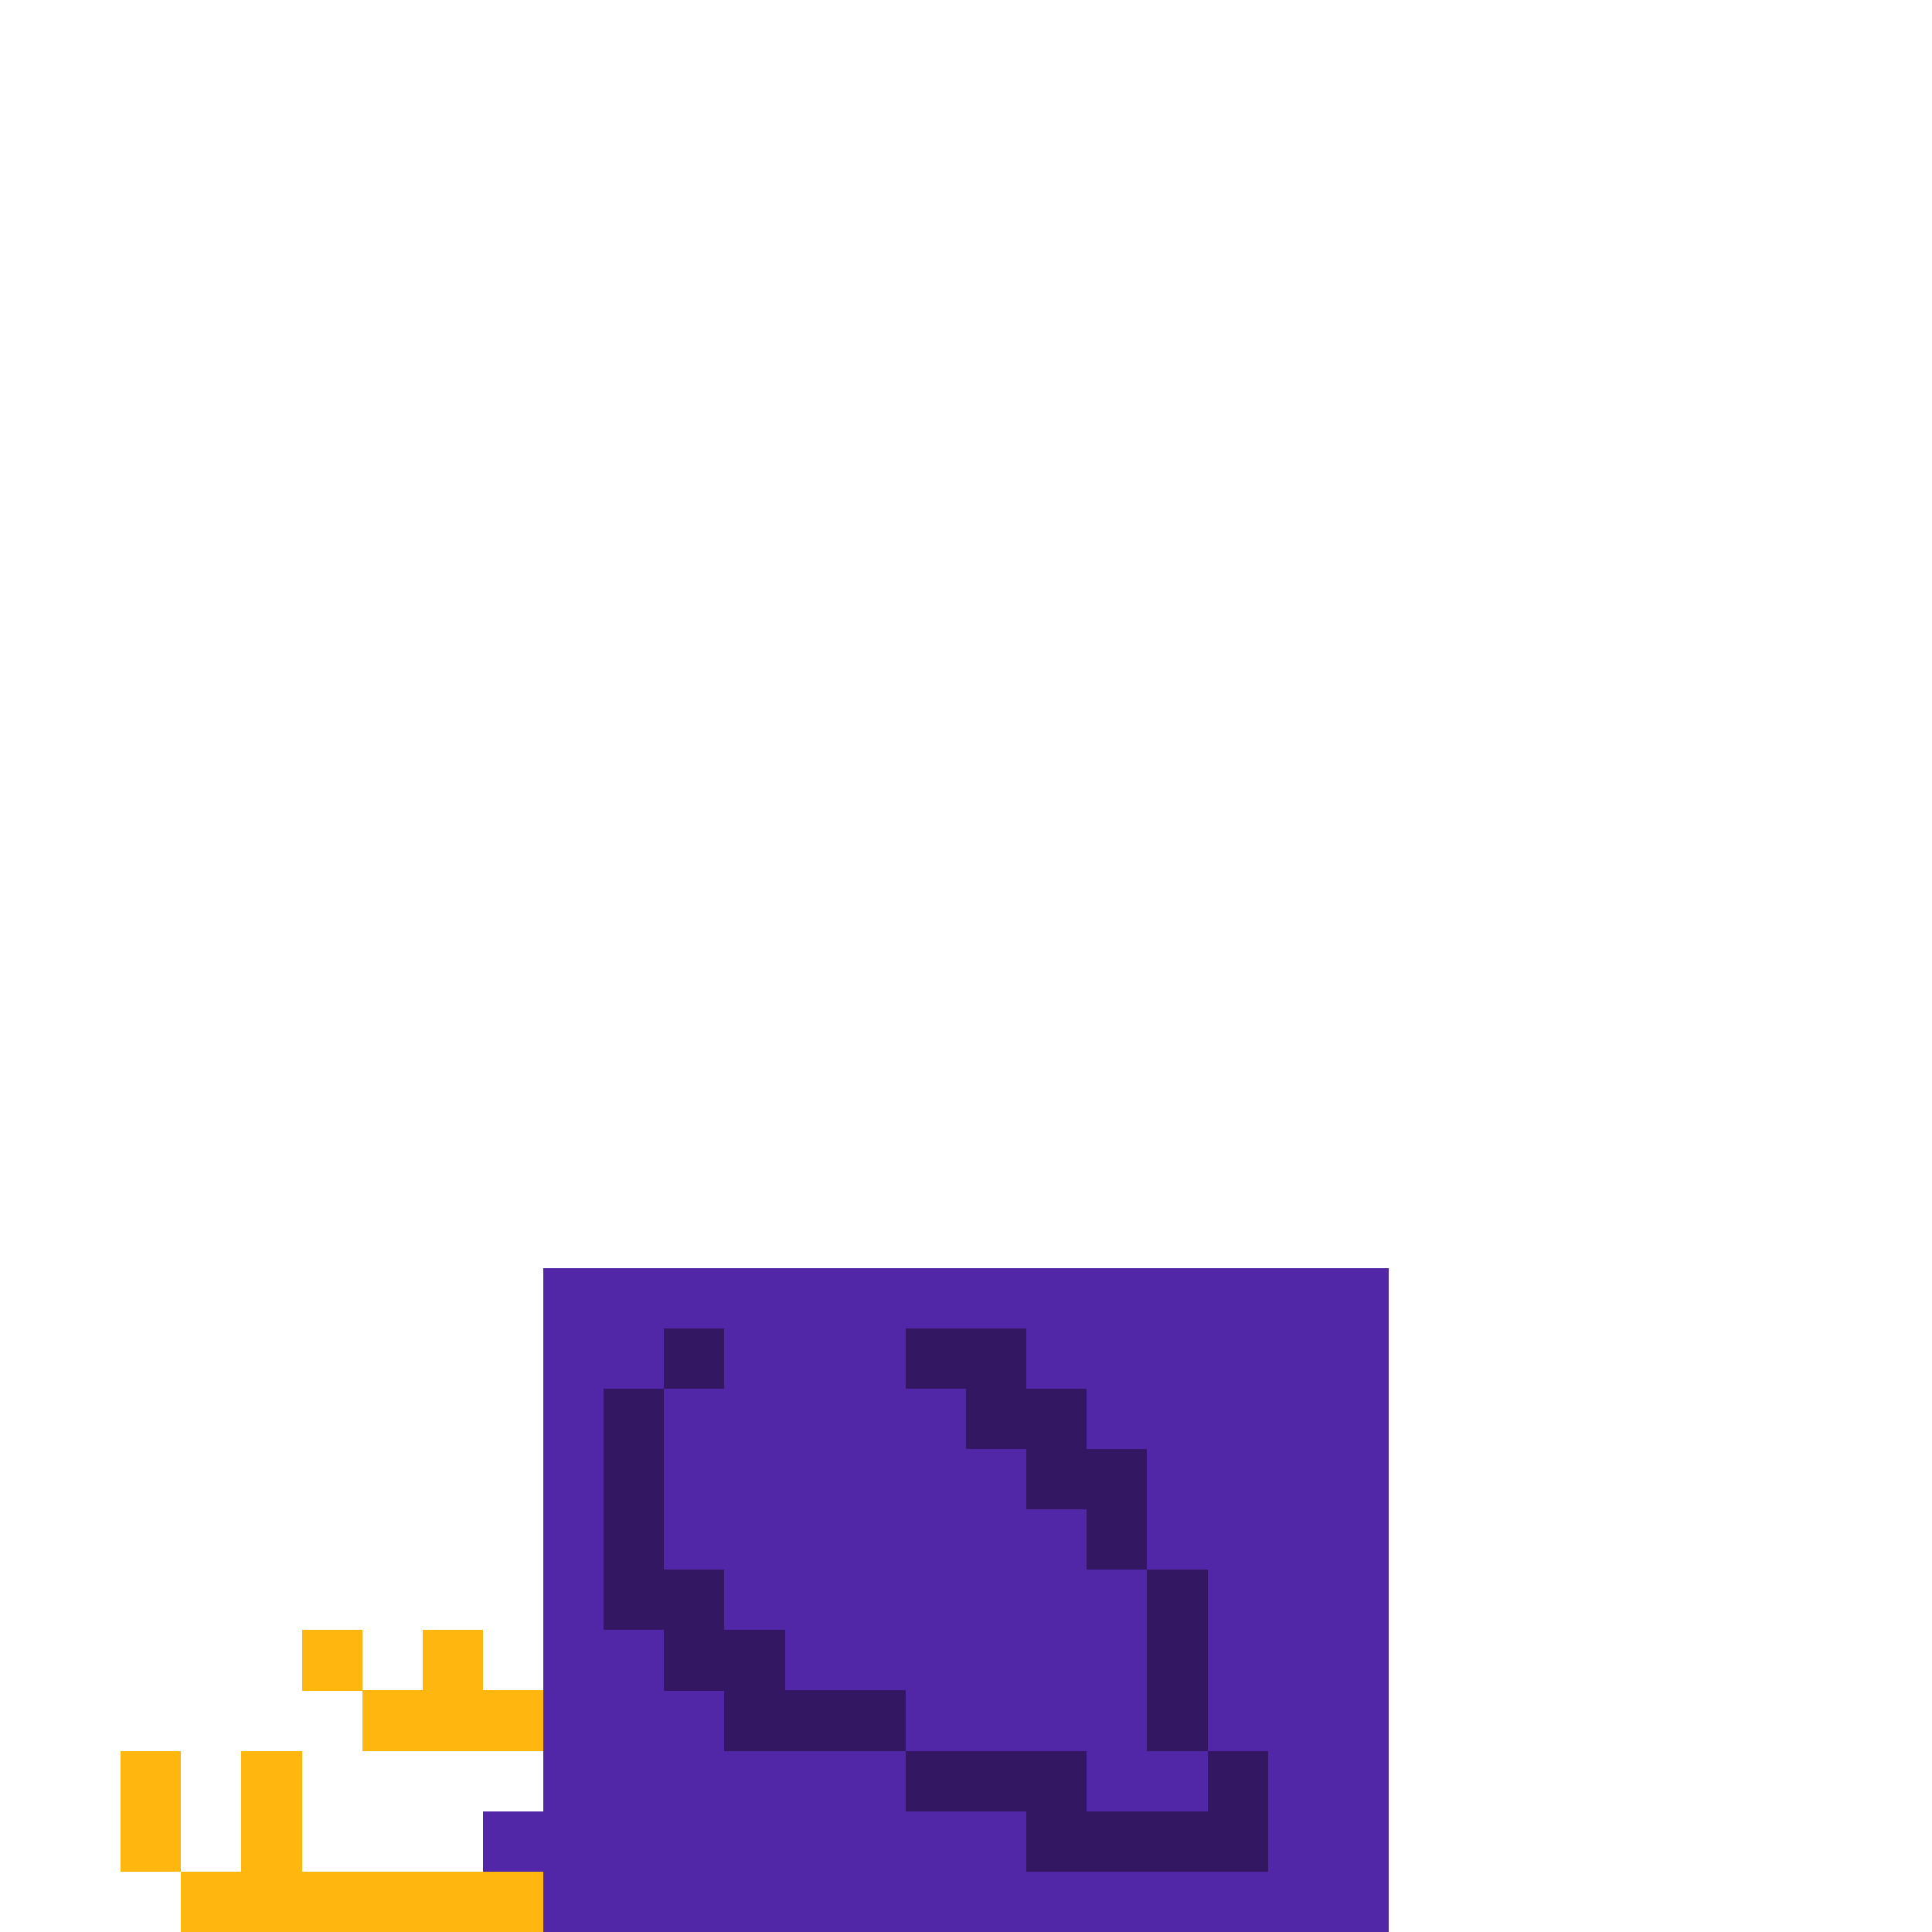 <?xml version="1.0" encoding="UTF-8" standalone="no"?>
<!-- Created with Inkscape (http://www.inkscape.org/) -->

<svg
   width="320"
   height="320"
   viewBox="0 0 84.667 84.667"
   version="1.1"
   id="svg5"
   shape-rendering="crispEdges"
   xmlns="http://www.w3.org/2000/svg"
   xmlns:svg="http://www.w3.org/2000/svg">
  <defs
     id="defs2" />
  <g
     id="layer1"
     style="display:inline">
    <rect
       style="fill:#5227a7;fill-opacity:1;fill-rule:evenodd;stroke-width:0.265"
       id="rect932"
       width="37.042"
       height="29.104"
       x="23.812"
       y="55.562" />
  </g>
  <g
     id="layer2"
     style="display:inline">
    <rect
       style="fill:#341762;fill-opacity:1;fill-rule:evenodd;stroke-width:0.265"
       id="rect1031"
       width="2.646"
       height="2.646"
       x="39.688"
       y="58.208" />
    <rect
       style="fill:#341762;fill-opacity:1;fill-rule:evenodd;stroke-width:0.265"
       id="rect1029"
       width="2.646"
       height="5.292"
       x="42.333"
       y="58.208" />
    <rect
       style="fill:#341762;fill-opacity:1;fill-rule:evenodd;stroke-width:0.265"
       id="rect1027"
       width="2.646"
       height="5.292"
       x="44.979"
       y="60.854" />
    <rect
       style="fill:#341762;fill-opacity:1;fill-rule:evenodd;stroke-width:0.265"
       id="rect1025"
       width="2.646"
       height="5.292"
       x="47.625"
       y="63.5" />
    <rect
       style="fill:#341762;fill-opacity:1;fill-rule:evenodd;stroke-width:0.265"
       id="rect1023"
       width="2.646"
       height="7.938"
       x="50.271"
       y="68.792" />
    <rect
       style="fill:#341762;fill-opacity:1;fill-rule:evenodd;stroke-width:0.265"
       id="rect1021"
       width="2.646"
       height="2.646"
       x="52.917"
       y="76.729" />
    <rect
       style="fill:#341762;fill-opacity:1;fill-rule:evenodd;stroke-width:0.265"
       id="rect1019"
       width="10.583"
       height="2.646"
       x="44.979"
       y="79.375" />
    <rect
       style="fill:#341762;fill-opacity:1;fill-rule:evenodd;stroke-width:0.265"
       id="rect1017"
       width="7.938"
       height="2.646"
       x="39.688"
       y="76.729" />
    <rect
       style="fill:#341762;fill-opacity:1;fill-rule:evenodd;stroke-width:0.265"
       id="rect1015"
       width="5.292"
       height="2.646"
       x="34.396"
       y="74.083" />
    <rect
       style="fill:#341762;fill-opacity:1;fill-rule:evenodd;stroke-width:0.265"
       id="rect1013"
       width="2.646"
       height="5.292"
       x="31.75"
       y="71.438" />
    <rect
       style="fill:#5227a7;fill-opacity:1;fill-rule:evenodd;stroke-width:0.265"
       id="rect4229-6"
       width="2.646"
       height="2.646"
       x="21.167"
       y="79.375" />
    <rect
       style="fill:#ffb70f;fill-opacity:1;fill-rule:evenodd;stroke-width:0.265"
       id="rect4258-8"
       width="15.875"
       height="2.646"
       x="7.937"
       y="82.021" />
    <rect
       style="fill:#ffb70f;fill-opacity:1;fill-rule:evenodd;stroke-width:0.265"
       id="rect4282-3"
       width="2.646"
       height="5.292"
       x="5.292"
       y="76.729" />
    <rect
       style="fill:#ffb70f;fill-opacity:1;fill-rule:evenodd;stroke-width:0.265"
       id="rect4284-1"
       width="2.646"
       height="5.292"
       x="10.583"
       y="76.729" />
    <rect
       style="fill:#341762;fill-opacity:1;fill-rule:evenodd;stroke-width:0.265"
       id="rect1007"
       width="2.646"
       height="2.646"
       x="29.104"
       y="58.208" />
    <rect
       style="fill:#341762;fill-opacity:1;fill-rule:evenodd;stroke-width:0.265"
       id="rect1009"
       width="2.646"
       height="10.583"
       x="26.458"
       y="60.854" />
    <rect
       style="fill:#341762;fill-opacity:1;fill-rule:evenodd;stroke-width:0.265"
       id="rect1011"
       width="2.646"
       height="5.292"
       x="29.104"
       y="68.792" />
    <rect
       style="fill:#ffb70f;fill-opacity:1;fill-rule:evenodd;stroke-width:0.265"
       id="rect3294"
       width="7.938"
       height="2.646"
       x="15.875"
       y="74.083" />
    <rect
       style="fill:#ffb70f;fill-opacity:1;fill-rule:evenodd;stroke-width:0.265"
       id="rect3296"
       width="2.646"
       height="2.646"
       x="13.229"
       y="71.438" />
    <rect
       style="fill:#ffb70f;fill-opacity:1;fill-rule:evenodd;stroke-width:0.265"
       id="rect3298"
       width="2.646"
       height="2.646"
       x="18.521"
       y="71.438" />
  </g>
</svg>
